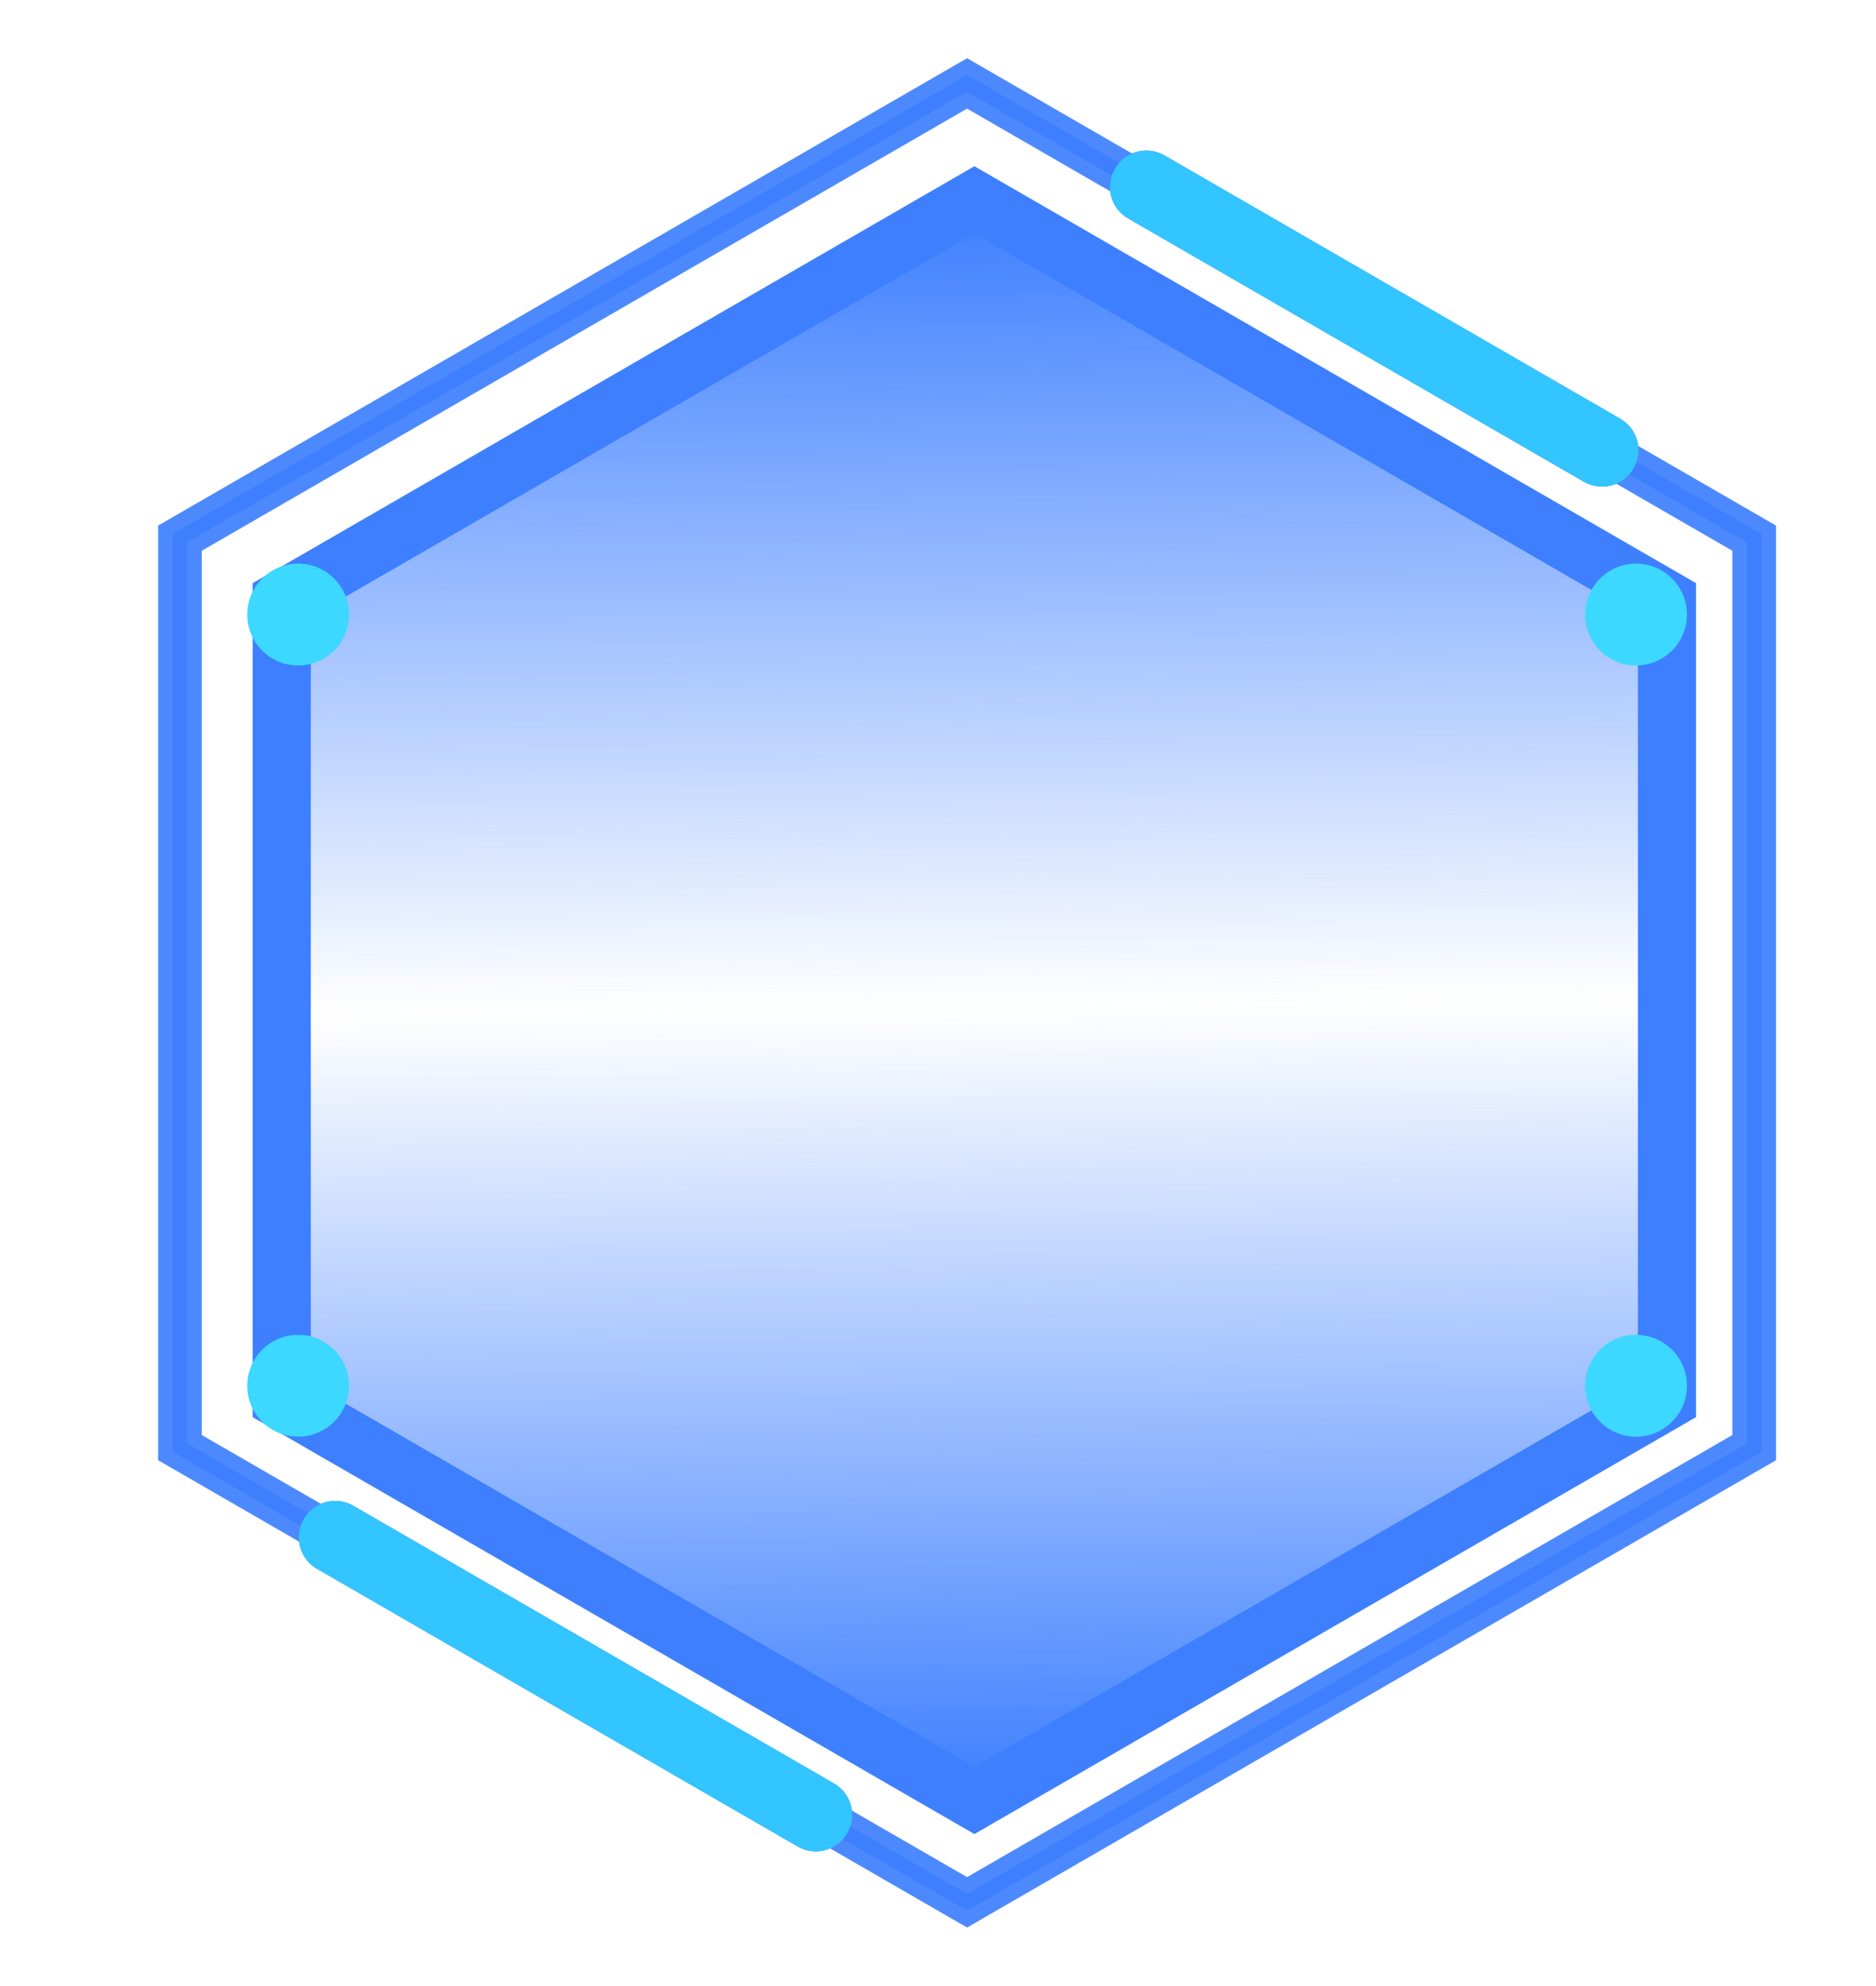 <svg xmlns="http://www.w3.org/2000/svg" xmlns:xlink="http://www.w3.org/1999/xlink" width="257.403" height="272.295" viewBox="0 0 257.403 272.295" fill="none"><g opacity="1"  transform="translate(7.981 11.438)  rotate(0)"><g opacity="1"  transform="translate(0 -0)  rotate(0)"><g id="多边形" filter="url(#filter_3)"><path  id="多边形" style="fill:#3D7FFF; opacity:0.92;" d="M19.703,62.36v124.71h-2.993l1.496,-2.592l107.999,62.35l-1.496,2.592l-1.496,-2.592l108,-62.35l1.496,2.592h-2.993v-124.71h2.993l-1.497,2.592l-108,-62.36l1.497,-2.592l1.497,2.592l-108,62.36l-1.497,-2.592zM13.717,60.632l110.993,-64.088l110.993,64.088v128.166l-110.993,64.078l-110.993,-64.078v-126.438z"></path></g><path  id="多边形" style="fill:#3D7FFF; opacity:1;" d="M17.708,62.36v124.71h-0.998l0.499,-0.864l108,62.35l-0.499,0.864l-0.499,-0.864l108,-62.35l0.499,0.864h-0.998v-124.71h0.998l-0.499,0.864l-108,-62.36l0.499,-0.864l0.499,0.864l-108,62.36l-0.499,-0.864zM15.712,61.784l108.998,-62.936l108.998,62.936v125.862l-108.998,62.926l-108.998,-62.926v-125.286z"></path><g id="形状" filter="url(#filter_6)"><path id="形状" fill-rule="evenodd" style="fill:#3D7FFF" opacity="1" d="M214.743,46.249c0.133,0.095 0.261,0.197 0.384,0.304c0.123,0.108 0.24,0.221 0.352,0.34c0.111,0.119 0.217,0.244 0.316,0.373c0.099,0.13 0.192,0.264 0.279,0.403c0.086,0.139 0.165,0.281 0.238,0.428c0.072,0.147 0.137,0.296 0.194,0.449c0.058,0.153 0.108,0.308 0.15,0.466c0.042,0.158 0.076,0.317 0.103,0.478c0.027,0.161 0.045,0.323 0.056,0.486c0.011,0.163 0.013,0.326 0.008,0.489c-0.005,0.163 -0.019,0.326 -0.04,0.488c-0.021,0.162 -0.05,0.323 -0.087,0.482c-0.037,0.159 -0.082,0.316 -0.135,0.471c-0.053,0.155 -0.113,0.306 -0.18,0.455c-0.067,0.149 -0.142,0.294 -0.223,0.435c-0.082,0.141 -0.171,0.279 -0.266,0.411c-0.095,0.133 -0.196,0.261 -0.304,0.383c-0.107,0.123 -0.221,0.24 -0.34,0.352c-0.119,0.112 -0.244,0.217 -0.374,0.317c-0.129,0.099 -0.263,0.192 -0.402,0.279c-0.139,0.086 -0.281,0.166 -0.428,0.238c-0.147,0.072 -0.296,0.137 -0.449,0.195c-0.153,0.058 -0.309,0.107 -0.466,0.15c-0.158,0.042 -0.318,0.077 -0.479,0.103c-0.161,0.027 -0.323,0.045 -0.486,0.056c-0.163,0.011 -0.327,0.013 -0.49,0.008c-0.163,-0.005 -0.326,-0.019 -0.487,-0.04c-0.162,-0.021 -0.323,-0.051 -0.482,-0.088c-0.159,-0.037 -0.316,-0.082 -0.471,-0.134c-0.155,-0.053 -0.306,-0.113 -0.455,-0.18c-0.149,-0.067 -0.294,-0.142 -0.436,-0.224l-62.535,-36.106c-0.142,-0.082 -0.279,-0.17 -0.412,-0.265c-0.133,-0.095 -0.26,-0.197 -0.383,-0.304c-0.123,-0.108 -0.241,-0.221 -0.352,-0.34c-0.112,-0.119 -0.218,-0.244 -0.317,-0.373c-0.099,-0.13 -0.192,-0.264 -0.278,-0.403c-0.087,-0.139 -0.166,-0.281 -0.238,-0.428c-0.073,-0.147 -0.138,-0.296 -0.195,-0.449c-0.057,-0.153 -0.107,-0.308 -0.15,-0.466c-0.042,-0.158 -0.076,-0.317 -0.103,-0.478c-0.027,-0.161 -0.045,-0.323 -0.056,-0.486c-0.011,-0.163 -0.013,-0.326 -0.008,-0.489c0.005,-0.163 0.019,-0.326 0.04,-0.488c0.021,-0.162 0.051,-0.323 0.088,-0.482c0.037,-0.159 0.081,-0.316 0.134,-0.471c0.053,-0.155 0.113,-0.306 0.18,-0.455c0.067,-0.149 0.142,-0.294 0.224,-0.435c0.081,-0.141 0.17,-0.279 0.265,-0.411c0.095,-0.133 0.197,-0.261 0.304,-0.383c0.108,-0.123 0.222,-0.24 0.341,-0.352c0.119,-0.112 0.244,-0.217 0.373,-0.317c0.13,-0.099 0.264,-0.192 0.403,-0.279c0.139,-0.086 0.281,-0.166 0.427,-0.238c0.147,-0.072 0.297,-0.137 0.45,-0.195c0.153,-0.058 0.308,-0.107 0.466,-0.15c0.157,-0.042 0.317,-0.077 0.478,-0.103c0.161,-0.027 0.324,-0.045 0.487,-0.056c0.163,-0.011 0.326,-0.013 0.489,-0.008c0.163,0.005 0.326,0.019 0.488,0.04c0.162,0.021 0.323,0.051 0.482,0.088c0.159,0.037 0.315,0.082 0.47,0.134c0.155,0.053 0.307,0.112 0.456,0.18c0.149,0.067 0.294,0.142 0.435,0.224l62.536,36.106c0.141,0.082 0.278,0.17 0.411,0.265zM35.309,203.557c-0.069,-0.044 -0.136,-0.09 -0.203,-0.138c-0.066,-0.047 -0.132,-0.096 -0.196,-0.147c-0.064,-0.051 -0.127,-0.103 -0.188,-0.157c-0.061,-0.054 -0.121,-0.109 -0.18,-0.166c-0.059,-0.057 -0.116,-0.115 -0.172,-0.174c-0.056,-0.06 -0.11,-0.121 -0.163,-0.183c-0.053,-0.062 -0.104,-0.126 -0.154,-0.191c-0.05,-0.065 -0.098,-0.13 -0.144,-0.197c-0.046,-0.067 -0.091,-0.136 -0.134,-0.205c-0.043,-0.069 -0.085,-0.14 -0.124,-0.211c-0.04,-0.071 -0.078,-0.144 -0.114,-0.217c-0.036,-0.073 -0.07,-0.147 -0.103,-0.222c-0.032,-0.075 -0.063,-0.151 -0.092,-0.227c-0.029,-0.077 -0.056,-0.154 -0.081,-0.231c-0.025,-0.078 -0.048,-0.156 -0.069,-0.235c-0.021,-0.079 -0.04,-0.159 -0.058,-0.238c-0.017,-0.08 -0.032,-0.16 -0.046,-0.241c-0.013,-0.081 -0.025,-0.161 -0.034,-0.242c-0.009,-0.081 -0.017,-0.163 -0.022,-0.244c-0.005,-0.081 -0.009,-0.163 -0.01,-0.245c-0.001,-0.081 -0.001,-0.163 0.002,-0.245c0.003,-0.081 0.007,-0.163 0.014,-0.244c0.007,-0.081 0.015,-0.162 0.026,-0.243c0.011,-0.081 0.023,-0.162 0.038,-0.242c0.015,-0.081 0.031,-0.161 0.05,-0.24c0.019,-0.079 0.039,-0.158 0.061,-0.237c0.022,-0.079 0.047,-0.157 0.073,-0.234c0.026,-0.077 0.054,-0.154 0.084,-0.23c0.03,-0.076 0.062,-0.151 0.096,-0.225c0.034,-0.075 0.069,-0.148 0.106,-0.221c0.037,-0.072 0.076,-0.143 0.117,-0.214c0.082,-0.142 0.17,-0.279 0.265,-0.412c0.095,-0.133 0.197,-0.26 0.304,-0.383c0.108,-0.123 0.221,-0.241 0.34,-0.352c0.119,-0.112 0.244,-0.218 0.373,-0.317c0.13,-0.099 0.264,-0.192 0.403,-0.278c0.139,-0.087 0.281,-0.166 0.428,-0.238c0.147,-0.073 0.296,-0.138 0.449,-0.195c0.153,-0.057 0.308,-0.107 0.466,-0.15c0.158,-0.042 0.317,-0.076 0.478,-0.103c0.161,-0.027 0.323,-0.045 0.486,-0.056c0.163,-0.011 0.326,-0.013 0.489,-0.008c0.163,0.005 0.326,0.019 0.488,0.04c0.162,0.021 0.323,0.051 0.482,0.088c0.159,0.037 0.316,0.081 0.471,0.134c0.155,0.053 0.306,0.113 0.455,0.18c0.149,0.067 0.294,0.142 0.435,0.224l65.949,38.076c0.071,0.041 0.14,0.083 0.209,0.128c0.069,0.044 0.136,0.09 0.202,0.138c0.067,0.047 0.132,0.096 0.196,0.147c0.063,0.051 0.126,0.103 0.187,0.157c0.062,0.054 0.122,0.109 0.181,0.166c0.059,0.057 0.116,0.115 0.171,0.174c0.056,0.06 0.11,0.121 0.163,0.183c0.053,0.062 0.104,0.126 0.154,0.191c0.05,0.065 0.098,0.13 0.144,0.197c0.047,0.067 0.092,0.136 0.135,0.205c0.043,0.069 0.084,0.14 0.124,0.211c0.039,0.071 0.077,0.144 0.113,0.217c0.037,0.073 0.071,0.147 0.103,0.222c0.033,0.075 0.063,0.151 0.092,0.227c0.029,0.077 0.056,0.154 0.081,0.231c0.025,0.078 0.048,0.156 0.069,0.235c0.021,0.079 0.04,0.158 0.057,0.238c0.017,0.08 0.033,0.16 0.046,0.241c0.013,0.081 0.025,0.161 0.034,0.242c0.009,0.081 0.017,0.163 0.022,0.244c0.005,0.081 0.009,0.163 0.01,0.245c0.001,0.081 0.001,0.163 -0.002,0.245c-0.003,0.081 -0.007,0.163 -0.014,0.244c-0.007,0.081 -0.015,0.162 -0.026,0.243c-0.011,0.081 -0.023,0.162 -0.038,0.242c-0.015,0.081 -0.031,0.161 -0.05,0.24c-0.018,0.079 -0.038,0.158 -0.061,0.237c-0.023,0.079 -0.047,0.157 -0.073,0.234c-0.026,0.077 -0.054,0.154 -0.084,0.23c-0.03,0.075 -0.062,0.15 -0.096,0.225c-0.033,0.075 -0.069,0.148 -0.106,0.22c-0.037,0.073 -0.077,0.144 -0.118,0.215c-0.081,0.142 -0.17,0.279 -0.265,0.412c-0.095,0.133 -0.197,0.26 -0.304,0.383c-0.108,0.123 -0.222,0.241 -0.341,0.352c-0.119,0.112 -0.243,0.218 -0.373,0.317c-0.129,0.099 -0.263,0.192 -0.402,0.278c-0.139,0.087 -0.282,0.166 -0.428,0.238c-0.147,0.073 -0.296,0.138 -0.449,0.195c-0.153,0.057 -0.309,0.107 -0.467,0.15c-0.157,0.042 -0.317,0.076 -0.478,0.103c-0.161,0.027 -0.323,0.045 -0.486,0.056c-0.163,0.011 -0.327,0.013 -0.49,0.008c-0.163,-0.005 -0.326,-0.019 -0.488,-0.04c-0.162,-0.021 -0.322,-0.051 -0.481,-0.088c-0.159,-0.037 -0.316,-0.081 -0.471,-0.134c-0.155,-0.053 -0.306,-0.113 -0.455,-0.18c-0.149,-0.067 -0.295,-0.142 -0.436,-0.224l-65.948,-38.076c-0.071,-0.041 -0.14,-0.084 -0.209,-0.128z"></path></g><path id="形状" fill-rule="evenodd" style="fill:#32C5FF" opacity="1" d="M214.743,46.249c0.133,0.095 0.261,0.197 0.384,0.304c0.123,0.108 0.24,0.221 0.352,0.34c0.111,0.119 0.217,0.244 0.316,0.373c0.099,0.13 0.192,0.264 0.279,0.403c0.086,0.139 0.165,0.281 0.238,0.428c0.072,0.147 0.137,0.296 0.194,0.449c0.058,0.153 0.108,0.308 0.15,0.466c0.042,0.158 0.076,0.317 0.103,0.478c0.027,0.161 0.045,0.323 0.056,0.486c0.011,0.163 0.013,0.326 0.008,0.489c-0.005,0.163 -0.019,0.326 -0.04,0.488c-0.021,0.162 -0.05,0.323 -0.087,0.482c-0.037,0.159 -0.082,0.316 -0.135,0.471c-0.053,0.155 -0.113,0.306 -0.18,0.455c-0.067,0.149 -0.142,0.294 -0.223,0.435c-0.082,0.141 -0.171,0.279 -0.266,0.411c-0.095,0.133 -0.196,0.261 -0.304,0.383c-0.107,0.123 -0.221,0.24 -0.34,0.352c-0.119,0.112 -0.244,0.217 -0.374,0.317c-0.129,0.099 -0.263,0.192 -0.402,0.279c-0.139,0.086 -0.281,0.166 -0.428,0.238c-0.147,0.072 -0.296,0.137 -0.449,0.195c-0.153,0.058 -0.309,0.107 -0.466,0.15c-0.158,0.042 -0.318,0.077 -0.479,0.103c-0.161,0.027 -0.323,0.045 -0.486,0.056c-0.163,0.011 -0.327,0.013 -0.49,0.008c-0.163,-0.005 -0.326,-0.019 -0.487,-0.04c-0.162,-0.021 -0.323,-0.051 -0.482,-0.088c-0.159,-0.037 -0.316,-0.082 -0.471,-0.134c-0.155,-0.053 -0.306,-0.113 -0.455,-0.18c-0.149,-0.067 -0.294,-0.142 -0.436,-0.224l-62.535,-36.106c-0.142,-0.082 -0.279,-0.17 -0.412,-0.265c-0.133,-0.095 -0.26,-0.197 -0.383,-0.304c-0.123,-0.108 -0.241,-0.221 -0.352,-0.34c-0.112,-0.119 -0.218,-0.244 -0.317,-0.373c-0.099,-0.13 -0.192,-0.264 -0.278,-0.403c-0.087,-0.139 -0.166,-0.281 -0.238,-0.428c-0.073,-0.147 -0.138,-0.296 -0.195,-0.449c-0.057,-0.153 -0.107,-0.308 -0.15,-0.466c-0.042,-0.158 -0.076,-0.317 -0.103,-0.478c-0.027,-0.161 -0.045,-0.323 -0.056,-0.486c-0.011,-0.163 -0.013,-0.326 -0.008,-0.489c0.005,-0.163 0.019,-0.326 0.04,-0.488c0.021,-0.162 0.051,-0.323 0.088,-0.482c0.037,-0.159 0.081,-0.316 0.134,-0.471c0.053,-0.155 0.113,-0.306 0.18,-0.455c0.067,-0.149 0.142,-0.294 0.224,-0.435c0.081,-0.141 0.17,-0.279 0.265,-0.411c0.095,-0.133 0.197,-0.261 0.304,-0.383c0.108,-0.123 0.222,-0.24 0.341,-0.352c0.119,-0.112 0.244,-0.217 0.373,-0.317c0.13,-0.099 0.264,-0.192 0.403,-0.279c0.139,-0.086 0.281,-0.166 0.427,-0.238c0.147,-0.072 0.297,-0.137 0.45,-0.195c0.153,-0.058 0.308,-0.107 0.466,-0.15c0.157,-0.042 0.317,-0.077 0.478,-0.103c0.161,-0.027 0.324,-0.045 0.487,-0.056c0.163,-0.011 0.326,-0.013 0.489,-0.008c0.163,0.005 0.326,0.019 0.488,0.04c0.162,0.021 0.323,0.051 0.482,0.088c0.159,0.037 0.315,0.082 0.47,0.134c0.155,0.053 0.307,0.112 0.456,0.18c0.149,0.067 0.294,0.142 0.435,0.224l62.536,36.106c0.141,0.082 0.278,0.17 0.411,0.265zM35.309,203.557c-0.069,-0.044 -0.136,-0.09 -0.203,-0.138c-0.066,-0.047 -0.132,-0.096 -0.196,-0.147c-0.064,-0.051 -0.127,-0.103 -0.188,-0.157c-0.061,-0.054 -0.121,-0.109 -0.18,-0.166c-0.059,-0.057 -0.116,-0.115 -0.172,-0.174c-0.056,-0.06 -0.11,-0.121 -0.163,-0.183c-0.053,-0.062 -0.104,-0.126 -0.154,-0.191c-0.05,-0.065 -0.098,-0.13 -0.144,-0.197c-0.046,-0.067 -0.091,-0.136 -0.134,-0.205c-0.043,-0.069 -0.085,-0.14 -0.124,-0.211c-0.04,-0.071 -0.078,-0.144 -0.114,-0.217c-0.036,-0.073 -0.07,-0.147 -0.103,-0.222c-0.032,-0.075 -0.063,-0.151 -0.092,-0.227c-0.029,-0.077 -0.056,-0.154 -0.081,-0.231c-0.025,-0.078 -0.048,-0.156 -0.069,-0.235c-0.021,-0.079 -0.04,-0.159 -0.058,-0.238c-0.017,-0.08 -0.032,-0.16 -0.046,-0.241c-0.013,-0.081 -0.025,-0.161 -0.034,-0.242c-0.009,-0.081 -0.017,-0.163 -0.022,-0.244c-0.005,-0.081 -0.009,-0.163 -0.01,-0.245c-0.001,-0.081 -0.001,-0.163 0.002,-0.245c0.003,-0.081 0.007,-0.163 0.014,-0.244c0.007,-0.081 0.015,-0.162 0.026,-0.243c0.011,-0.081 0.023,-0.162 0.038,-0.242c0.015,-0.081 0.031,-0.161 0.05,-0.24c0.019,-0.079 0.039,-0.158 0.061,-0.237c0.022,-0.079 0.047,-0.157 0.073,-0.234c0.026,-0.077 0.054,-0.154 0.084,-0.23c0.03,-0.076 0.062,-0.151 0.096,-0.225c0.034,-0.075 0.069,-0.148 0.106,-0.221c0.037,-0.072 0.076,-0.143 0.117,-0.214c0.082,-0.142 0.17,-0.279 0.265,-0.412c0.095,-0.133 0.197,-0.26 0.304,-0.383c0.108,-0.123 0.221,-0.241 0.34,-0.352c0.119,-0.112 0.244,-0.218 0.373,-0.317c0.13,-0.099 0.264,-0.192 0.403,-0.278c0.139,-0.087 0.281,-0.166 0.428,-0.238c0.147,-0.073 0.296,-0.138 0.449,-0.195c0.153,-0.057 0.308,-0.107 0.466,-0.15c0.158,-0.042 0.317,-0.076 0.478,-0.103c0.161,-0.027 0.323,-0.045 0.486,-0.056c0.163,-0.011 0.326,-0.013 0.489,-0.008c0.163,0.005 0.326,0.019 0.488,0.04c0.162,0.021 0.323,0.051 0.482,0.088c0.159,0.037 0.316,0.081 0.471,0.134c0.155,0.053 0.306,0.113 0.455,0.18c0.149,0.067 0.294,0.142 0.435,0.224l65.949,38.076c0.071,0.041 0.14,0.083 0.209,0.128c0.069,0.044 0.136,0.09 0.202,0.138c0.067,0.047 0.132,0.096 0.196,0.147c0.063,0.051 0.126,0.103 0.187,0.157c0.062,0.054 0.122,0.109 0.181,0.166c0.059,0.057 0.116,0.115 0.171,0.174c0.056,0.06 0.11,0.121 0.163,0.183c0.053,0.062 0.104,0.126 0.154,0.191c0.05,0.065 0.098,0.13 0.144,0.197c0.047,0.067 0.092,0.136 0.135,0.205c0.043,0.069 0.084,0.14 0.124,0.211c0.039,0.071 0.077,0.144 0.113,0.217c0.037,0.073 0.071,0.147 0.103,0.222c0.033,0.075 0.063,0.151 0.092,0.227c0.029,0.077 0.056,0.154 0.081,0.231c0.025,0.078 0.048,0.156 0.069,0.235c0.021,0.079 0.04,0.158 0.057,0.238c0.017,0.08 0.033,0.16 0.046,0.241c0.013,0.081 0.025,0.161 0.034,0.242c0.009,0.081 0.017,0.163 0.022,0.244c0.005,0.081 0.009,0.163 0.01,0.245c0.001,0.081 0.001,0.163 -0.002,0.245c-0.003,0.081 -0.007,0.163 -0.014,0.244c-0.007,0.081 -0.015,0.162 -0.026,0.243c-0.011,0.081 -0.023,0.162 -0.038,0.242c-0.015,0.081 -0.031,0.161 -0.05,0.24c-0.018,0.079 -0.038,0.158 -0.061,0.237c-0.023,0.079 -0.047,0.157 -0.073,0.234c-0.026,0.077 -0.054,0.154 -0.084,0.23c-0.03,0.075 -0.062,0.15 -0.096,0.225c-0.033,0.075 -0.069,0.148 -0.106,0.22c-0.037,0.073 -0.077,0.144 -0.118,0.215c-0.081,0.142 -0.17,0.279 -0.265,0.412c-0.095,0.133 -0.197,0.26 -0.304,0.383c-0.108,0.123 -0.222,0.241 -0.341,0.352c-0.119,0.112 -0.243,0.218 -0.373,0.317c-0.129,0.099 -0.263,0.192 -0.402,0.278c-0.139,0.087 -0.282,0.166 -0.428,0.238c-0.147,0.073 -0.296,0.138 -0.449,0.195c-0.153,0.057 -0.309,0.107 -0.467,0.15c-0.157,0.042 -0.317,0.076 -0.478,0.103c-0.161,0.027 -0.323,0.045 -0.486,0.056c-0.163,0.011 -0.327,0.013 -0.49,0.008c-0.163,-0.005 -0.326,-0.019 -0.488,-0.04c-0.162,-0.021 -0.322,-0.051 -0.481,-0.088c-0.159,-0.037 -0.316,-0.081 -0.471,-0.134c-0.155,-0.053 -0.306,-0.113 -0.455,-0.18c-0.149,-0.067 -0.295,-0.142 -0.436,-0.224l-65.948,-38.076c-0.071,-0.041 -0.14,-0.084 -0.209,-0.128z"></path><path id="多边形" fill-rule="evenodd" fill="url(#linear_0)" opacity="1" d="M30.673 70.833L30.673 180.583L125.713 235.453L220.743 180.583L220.743 70.833L125.713 15.963L30.673 70.833Z"></path><path  id="多边形" style="fill:#3D7FFF; opacity:1;" d="M34.664,70.833v109.75h-3.991l1.995,-3.456l95.04,54.87l-1.995,3.456l-1.996,-3.456l95.03,-54.87l1.996,3.456h-3.991v-109.75h3.991l-1.996,3.456l-95.03,-54.87l1.996,-3.456l1.995,3.456l-95.04,54.87l-1.995,-3.456zM26.682,68.529l99.031,-57.174l99.021,57.174v114.358l-99.021,57.174l-99.031,-57.174v-112.054z"></path><path id="椭圆形" fill-rule="evenodd" style="fill:#3DD8FF" opacity="1" d="M39.91 72.827C39.91 68.977 36.78 65.847 32.92 65.847C29.07 65.847 25.94 68.977 25.94 72.827C25.94 76.687 29.07 79.817 32.92 79.817C36.78 79.817 39.91 76.687 39.91 72.827Z"></path><path id="椭圆形" fill-rule="evenodd" style="fill:#3DD8FF" opacity="1" d="M39.91 178.582C39.91 174.732 36.78 171.602 32.92 171.602C29.07 171.602 25.94 174.732 25.94 178.582C25.94 182.442 29.07 185.572 32.92 185.572C36.78 185.572 39.91 182.442 39.91 178.582Z"></path><path id="椭圆形" fill-rule="evenodd" style="fill:#3DD8FF" opacity="1" d="M223.484 72.827C223.484 68.977 220.354 65.847 216.494 65.847C212.644 65.847 209.514 68.977 209.514 72.827C209.514 76.687 212.644 79.817 216.494 79.817C220.354 79.817 223.484 76.687 223.484 72.827Z"></path><path id="椭圆形" fill-rule="evenodd" style="fill:#3DD8FF" opacity="1" d="M223.484 178.582C223.484 174.732 220.354 171.602 216.494 171.602C212.644 171.602 209.514 174.732 209.514 178.582C209.514 182.442 212.644 185.572 216.494 185.572C220.354 185.572 223.484 182.442 223.484 178.582Z"></path></g></g><defs><filter id="filter_3" x="-3.991" y="-3.991" width="257.403" height="257.403" filterUnits="userSpaceOnUse" color-interpolation-filters="sRGB"><feFlood flood-opacity="0" result="BackgroundImageFix"/>
          <feBlend mode="normal" in="SourceGraphic" in2="BackgroundImageFix" result="shape"/>
          <feGaussianBlur stdDeviation="1.995" result="effect1_foregroundBlur" /></filter><filter id="filter_6" x="29.033" y="5.219" width="191.784" height="241.202" filterUnits="userSpaceOnUse" color-interpolation-filters="sRGB"><feFlood flood-opacity="0" result="BackgroundImageFix"/>
          <feBlend mode="normal" in="SourceGraphic" in2="BackgroundImageFix" result="shape"/>
          <feGaussianBlur stdDeviation="1.995" result="effect1_foregroundBlur" /></filter><linearGradient id="linear_0" x1="50%" y1="0%" x2="51%" y2="100%" gradientUnits="objectBoundingBox"><stop offset="0" stop-color="#3D7FFF" stop-opacity="1" /><stop offset="0.504" stop-color="#3D7FFF" stop-opacity="0" /><stop offset="1" stop-color="#3D7FFF" stop-opacity="1" /></linearGradient></defs></svg>